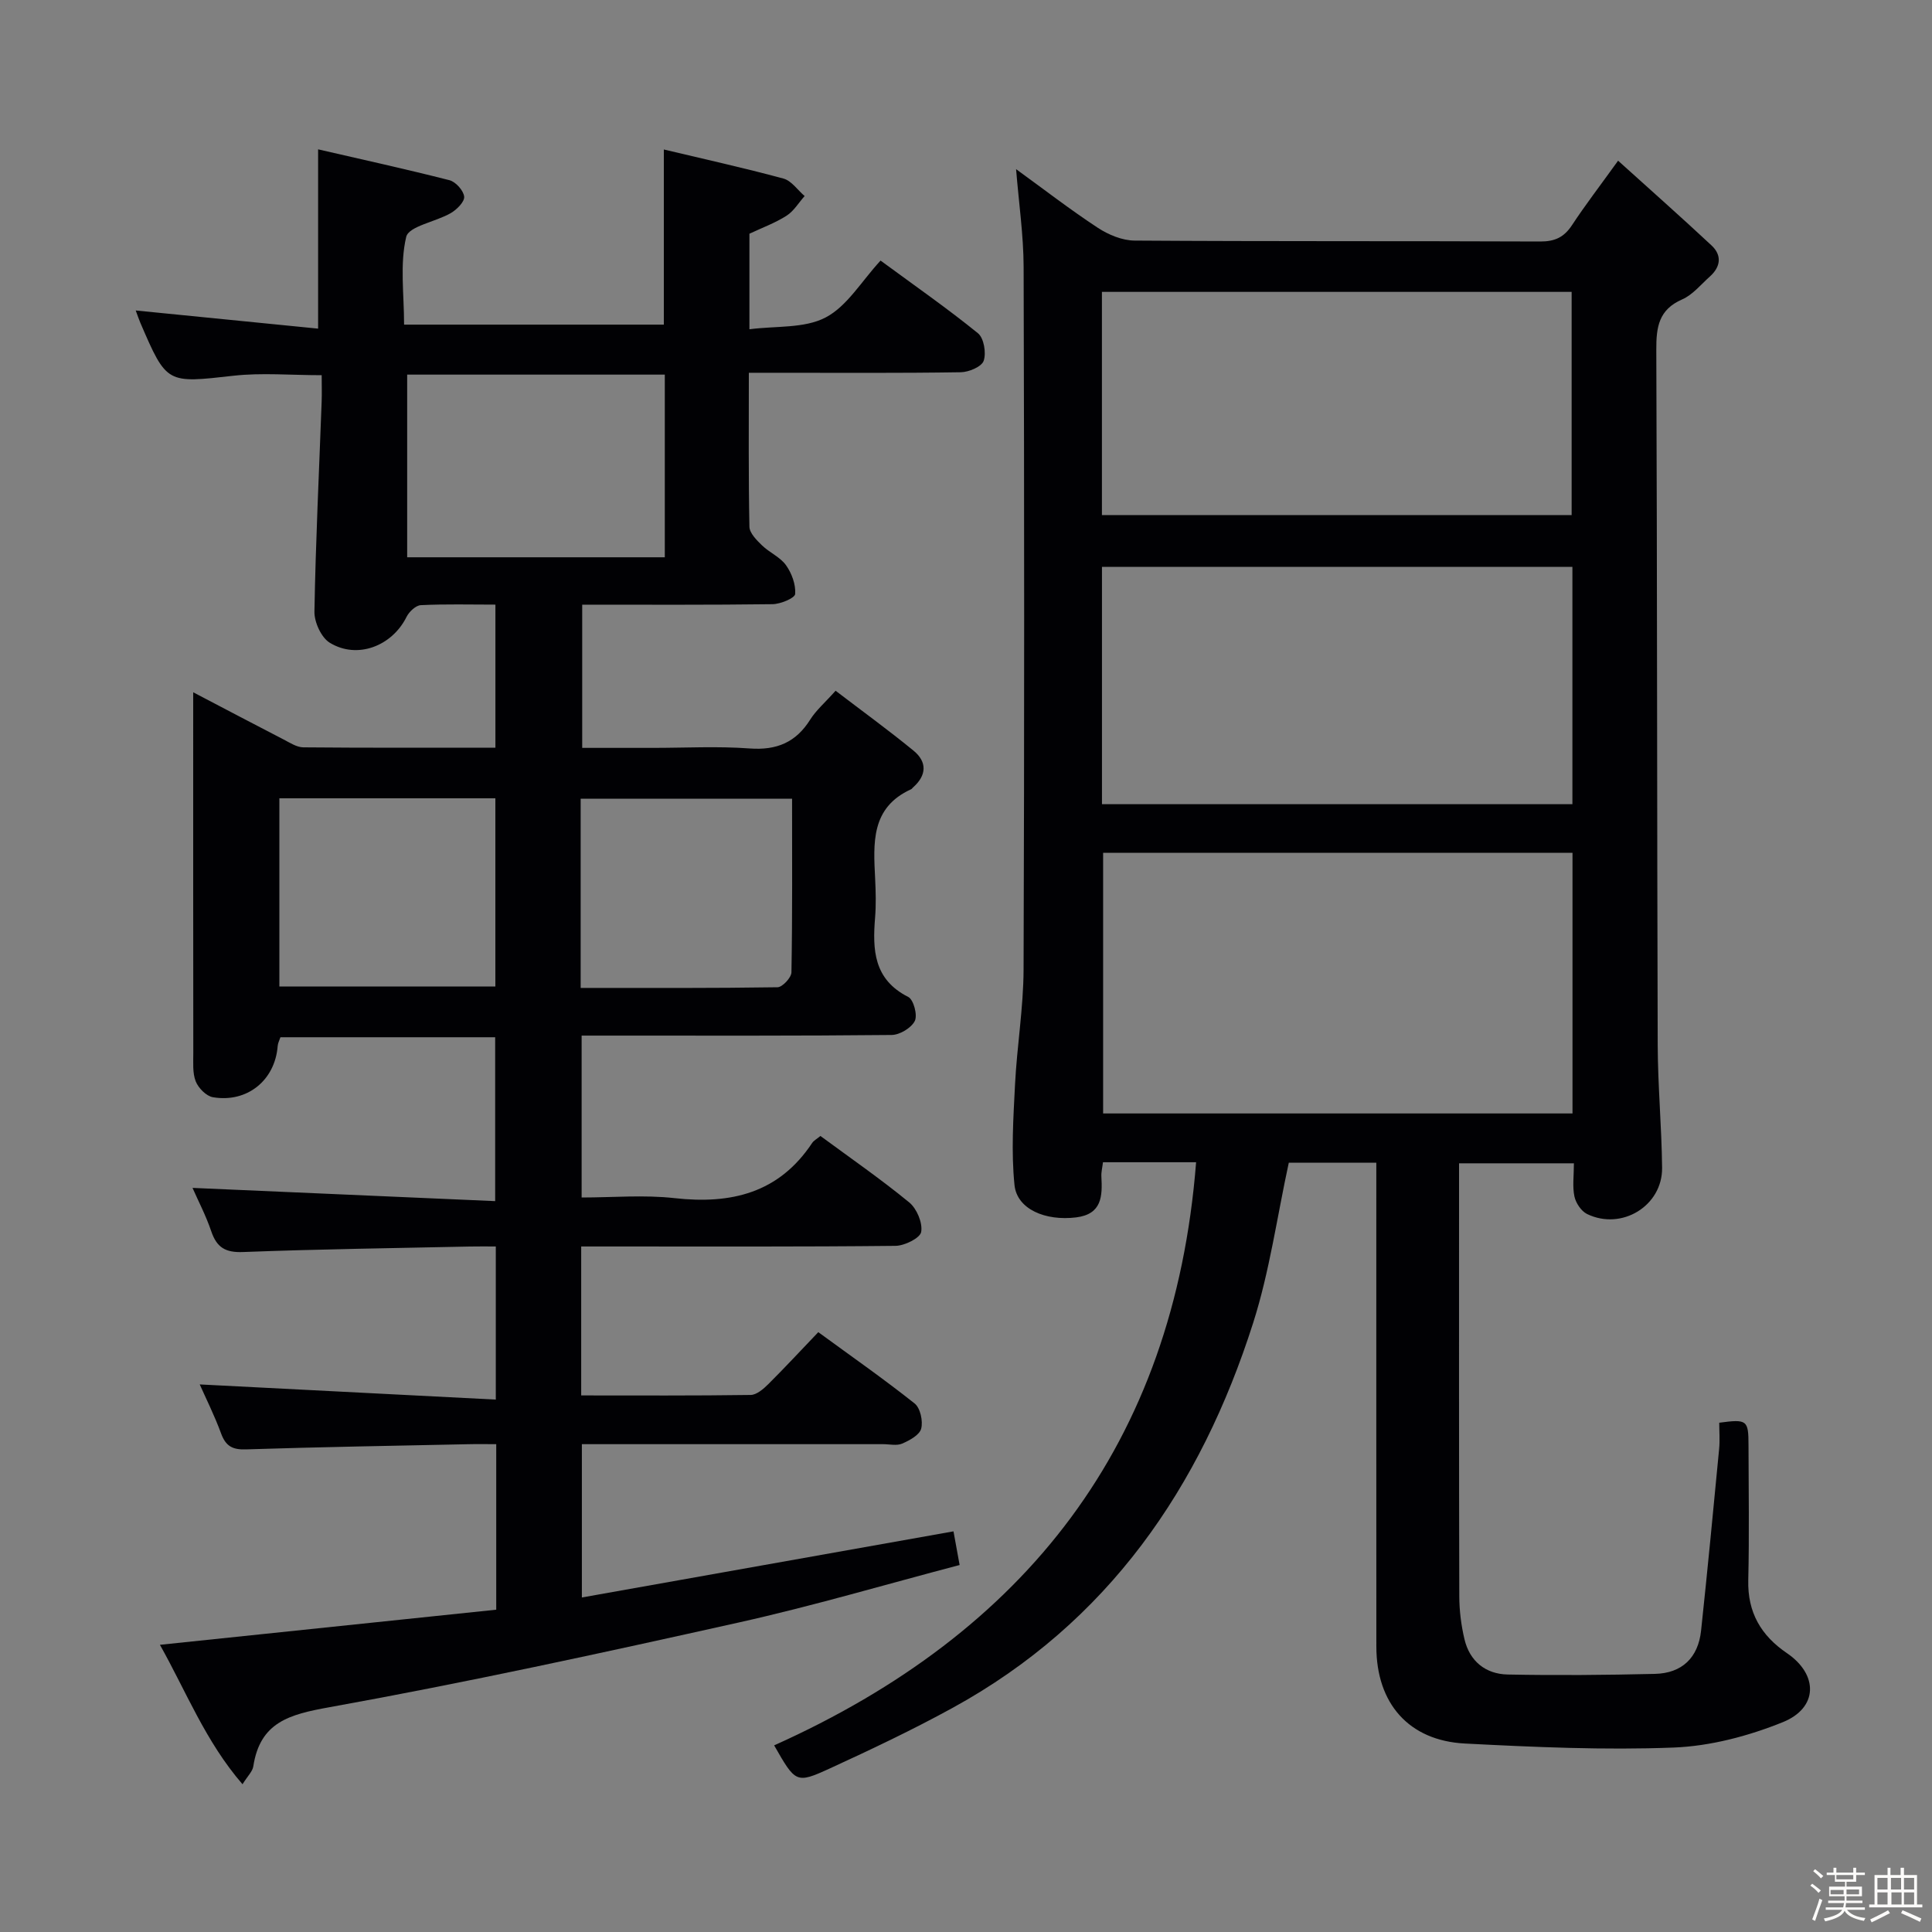 <svg enable-background="new 0 0 400 400" viewBox="0 0 400 400" xmlns="http://www.w3.org/2000/svg"><rect x="0" y="0" width="400" height="400" fill="#808080" stroke="none"/><path d="m374.8 390.4.4-.4c.7.5 1.3 1 1.8 1.4l-.5.5c-.5-.6-1.1-1.1-1.7-1.5zm1 7.3-.6-.3c.5-1.4 1.1-2.8 1.5-4.3.2.1.4.2.6.3-.5 1.3-1 2.8-1.5 4.3zm-.4-10.3.4-.4c.4.3 1 .8 1.7 1.4l-.5.5c-.4-.5-1-1-1.6-1.5zm2.5.3h1.7v-1h.6v1h3.5v-1h.6v1h1.8v.5h-1.8v1.4h-2v1h3.2v2h-3.2v.9h3.3v.5h-3.4c0 .3-.1.6-.1.9h4v.5h-3.7c.7.9 1.9 1.5 3.8 1.7-.1.2-.2.4-.3.6-2.1-.4-3.5-1.1-4-2.1-.4 1-1.8 1.7-4 2.2-.1-.2-.2-.4-.3-.6 2.1-.4 3.4-1 3.8-1.8h-3.4v-.5h3.6c.1-.3.1-.6.2-.9h-3.3v-.5h3.4c0-.3 0-.6 0-.9h-3.2v-2h3.3v-1h-2.1v-1.4h-1.7v-.5zm1.1 3.5v1h2.7c0-.3 0-.4 0-.4 0-.1 0-.2 0-.2 0-.1 0-.2 0-.3h-2.7zm1.2-3v.9h3.5v-.9zm4.7 3h-2.6v.6.4h2.6z" fill="#fcfbfa"/><path d="m393.6 386.7h.6v1.5h2.7v6.1h1.1v.6h-11v-.6h1.1v-6.1h2.7v-1.5h.6v1.5h2.1v-1.5zm-2.7 8.8.4.6c-1.2.6-2.5 1.3-3.8 1.9-.1-.2-.2-.4-.3-.6 1.2-.6 2.5-1.2 3.7-1.9zm-2.2-6.7v2.4h2.1v-2.4zm0 3v2.5h2.1v-2.5zm2.8-3v2.4h2.1v-2.4zm.1 3v2.5h2.1v-2.5h-2.2zm5.9 6.1c-1.4-.7-2.7-1.3-3.9-1.8l.3-.6c1.5.6 2.7 1.2 3.9 1.7zm-1.2-9.1h-2.1v2.4h2.1zm-2.1 3v2.5h2.1v-2.5z" fill="#fcfbfa"/><g fill="#010104"><path d="m120.33 258.07v30.84c11.87 0 23.48.07 35.09-.1 1.24-.02 2.64-1.24 3.64-2.23 3.42-3.4 6.7-6.95 10.36-10.77 6.93 5.07 13.6 9.72 19.95 14.77 1.17.93 1.76 3.65 1.35 5.21-.34 1.31-2.4 2.43-3.93 3.09-1.12.49-2.62.12-3.96.12-20.65 0-41.31 0-62.36 0v31.74c25.64-4.56 51.03-9.08 76.94-13.69.4 2.18.77 4.23 1.27 6.97-15.28 4.01-30.39 8.48-45.73 11.9-28.17 6.28-56.39 12.43-84.79 17.55-8.29 1.49-14.32 3.1-15.72 12.25-.16 1.04-1.15 1.96-2.23 3.69-7.66-8.84-11.66-19.21-17.1-28.87 23.46-2.45 46.49-4.86 69.63-7.27 0-11.69 0-22.64 0-34.27-2.07 0-4-.04-5.93.01-15.31.32-30.62.58-45.92 1.07-2.8.09-4.17-.71-5.12-3.31-1.37-3.73-3.16-7.3-4.42-10.14 20.18 1.03 40.56 2.07 61.3 3.14 0-11.23 0-21.13 0-31.7-1.89 0-3.66-.03-5.42.01-15.64.34-31.29.54-46.92 1.14-3.66.14-5.43-.95-6.57-4.29-1.11-3.28-2.74-6.38-3.88-8.99 20.7.91 41.45 1.81 62.66 2.74 0-11.84 0-22.71 0-33.93-14.75 0-29.5 0-44.46 0-.2.62-.53 1.21-.57 1.82-.54 7.06-6.28 11.8-13.4 10.6-1.38-.23-3.02-1.9-3.57-3.29-.69-1.76-.49-3.92-.5-5.91-.03-22.83-.02-45.66-.02-68.49 0-1.76 0-3.52 0-6.15 6.75 3.53 12.72 6.68 18.71 9.77 1.3.67 2.71 1.61 4.08 1.63 13.14.12 26.27.07 39.78.07 0-9.91 0-19.46 0-29.62-5.22 0-10.34-.14-15.44.11-1.05.05-2.43 1.36-2.96 2.43-3 6.04-10.2 8.84-15.9 5.35-1.76-1.08-3.21-4.26-3.17-6.44.25-14.46.96-28.9 1.49-43.35.07-1.8.01-3.6.01-5.6-6.43 0-12.4-.54-18.23.11-13.85 1.55-13.83 1.78-19.31-10.95-.32-.75-.58-1.54-.96-2.56 12.73 1.27 25.25 2.51 37.76 3.76 0-12.77 0-24.5 0-37.12 8.76 2.02 18.02 4.05 27.2 6.39 1.29.33 2.91 2.14 3.04 3.4.11 1.06-1.53 2.69-2.77 3.41-3.11 1.81-8.7 2.7-9.23 4.93-1.34 5.64-.44 11.81-.44 18.16h53.78c0-12.02 0-23.77 0-36.26 8.2 1.96 16.53 3.79 24.76 6.02 1.67.45 2.94 2.38 4.39 3.62-1.23 1.38-2.24 3.11-3.74 4.07-2.35 1.5-5.03 2.48-7.69 3.73v19.78c5.49-.72 11.38-.14 15.77-2.44 4.45-2.32 7.41-7.48 11.38-11.78 7.24 5.32 13.89 9.95 20.17 15.05 1.23 1 1.74 4.07 1.18 5.7-.42 1.23-3.08 2.35-4.76 2.37-12.66.2-25.33.11-37.99.11-1.79 0-3.59 0-5.87 0 0 10.98-.09 21.43.12 31.88.03 1.31 1.49 2.77 2.59 3.84 1.54 1.5 3.76 2.42 4.97 4.1 1.19 1.66 2.06 4.01 1.91 5.98-.06.85-3.03 2.09-4.69 2.11-12.98.17-25.97.1-39.4.1v29.65h14.68c6.67 0 13.36-.37 19.99.12 5.59.41 9.57-1.25 12.54-5.98 1.22-1.94 3.04-3.49 5.25-5.97 5.47 4.18 10.93 8.14 16.13 12.4 2.86 2.34 2.74 5.13-.12 7.64-.13.11-.21.28-.36.35-8.41 3.81-7.82 11.21-7.46 18.56.13 2.66.2 5.35-.01 7.99-.55 6.7-.31 12.84 6.87 16.46 1.1.56 1.95 3.77 1.35 4.97-.72 1.44-3.11 2.88-4.79 2.9-19.33.2-38.66.13-57.99.13-1.97 0-3.93 0-6.2 0v33.52c6.4 0 12.89-.58 19.23.13 11.73 1.31 21.6-1.04 28.49-11.41.34-.52.98-.84 1.72-1.46 6.19 4.56 12.49 8.92 18.39 13.76 1.56 1.28 2.8 4.23 2.47 6.11-.22 1.27-3.43 2.86-5.32 2.88-19.66.21-39.32.13-58.99.13-1.86 0-3.68 0-6.08 0zm-36.03-142.69h53.34c0-12.85 0-25.26 0-37.82-18.11 0-35.93 0-53.34 0zm18.26 88.87c0-13.23 0-26.11 0-38.97-15.13 0-29.89 0-44.72 0v38.97zm17.66.29c13.84 0 27.3.07 40.76-.14 1.02-.02 2.86-2 2.88-3.09.21-11.95.13-23.9.13-35.94-14.87 0-29.24 0-43.77 0z"/><path d="m247.64 240.63c-6.74 0-12.85 0-19.28 0-.13 1.09-.38 2.03-.33 2.95.22 4.06.14 7.8-5.23 8.47-6.36.78-12.25-1.69-12.76-6.71-.7-6.86-.24-13.86.11-20.79.4-7.95 1.74-15.87 1.77-23.81.17-48.49.15-96.98.01-145.47-.02-6.59-.99-13.17-1.56-20.25 5.68 4.12 11.15 8.35 16.9 12.13 2.21 1.45 5.08 2.65 7.65 2.66 27.99.19 55.99.07 83.98.19 3.01.01 4.91-.88 6.55-3.36 2.74-4.17 5.79-8.13 9.56-13.37 6.54 5.91 13.02 11.64 19.34 17.54 2.21 2.06 1.89 4.44-.34 6.44-1.86 1.66-3.56 3.79-5.74 4.74-4.86 2.12-5.37 5.73-5.35 10.41.19 47.99.14 95.98.29 143.97.03 8.47.82 16.94.91 25.42.08 7.87-8.37 13.03-15.53 9.56-1.21-.59-2.33-2.27-2.62-3.63-.44-2.06-.11-4.28-.11-6.87-8.02 0-15.71 0-23.78 0v5.2c0 28.16-.03 56.32.05 84.48.01 2.95.39 5.97 1.07 8.84 1.08 4.59 4.39 7.23 8.96 7.32 10.15.2 20.32.11 30.47-.13 5.62-.13 8.96-3.36 9.56-8.95 1.34-12.54 2.54-25.1 3.74-37.65.17-1.8.02-3.63.02-5.4 5.76-.77 6.05-.56 6.06 4.62.02 9.33.17 18.67-.05 27.99-.16 6.67 2.64 11.45 8.01 15.1 6.52 4.44 6.49 11.33-.89 14.3-7.09 2.86-14.94 4.94-22.53 5.24-14.39.56-28.85-.09-43.25-.83-11.64-.6-18.33-8.32-18.34-20.05-.02-31.49-.01-62.99-.01-94.48 0-1.8 0-3.6 0-5.72-6.35 0-12.27 0-18.12 0-2.43 11.2-3.97 22.47-7.37 33.14-10.87 34.13-30.09 62.1-62.22 79.72-8.29 4.55-16.86 8.61-25.46 12.56-6.97 3.19-7.07 2.96-11.5-4.79 51.99-23.33 82.78-62.24 87.36-120.73zm77.93-64.06c-32.85 0-65.09 0-97.18 0v53.96h97.18c0-18.16 0-35.93 0-53.96zm-97.42-10.07h97.4c0-16.54 0-32.77 0-49.14-32.62 0-64.96 0-97.4 0zm-.01-59.86h97.25c0-15.64 0-30.99 0-46.21-32.66 0-64.89 0-97.25 0z"/></g></svg>